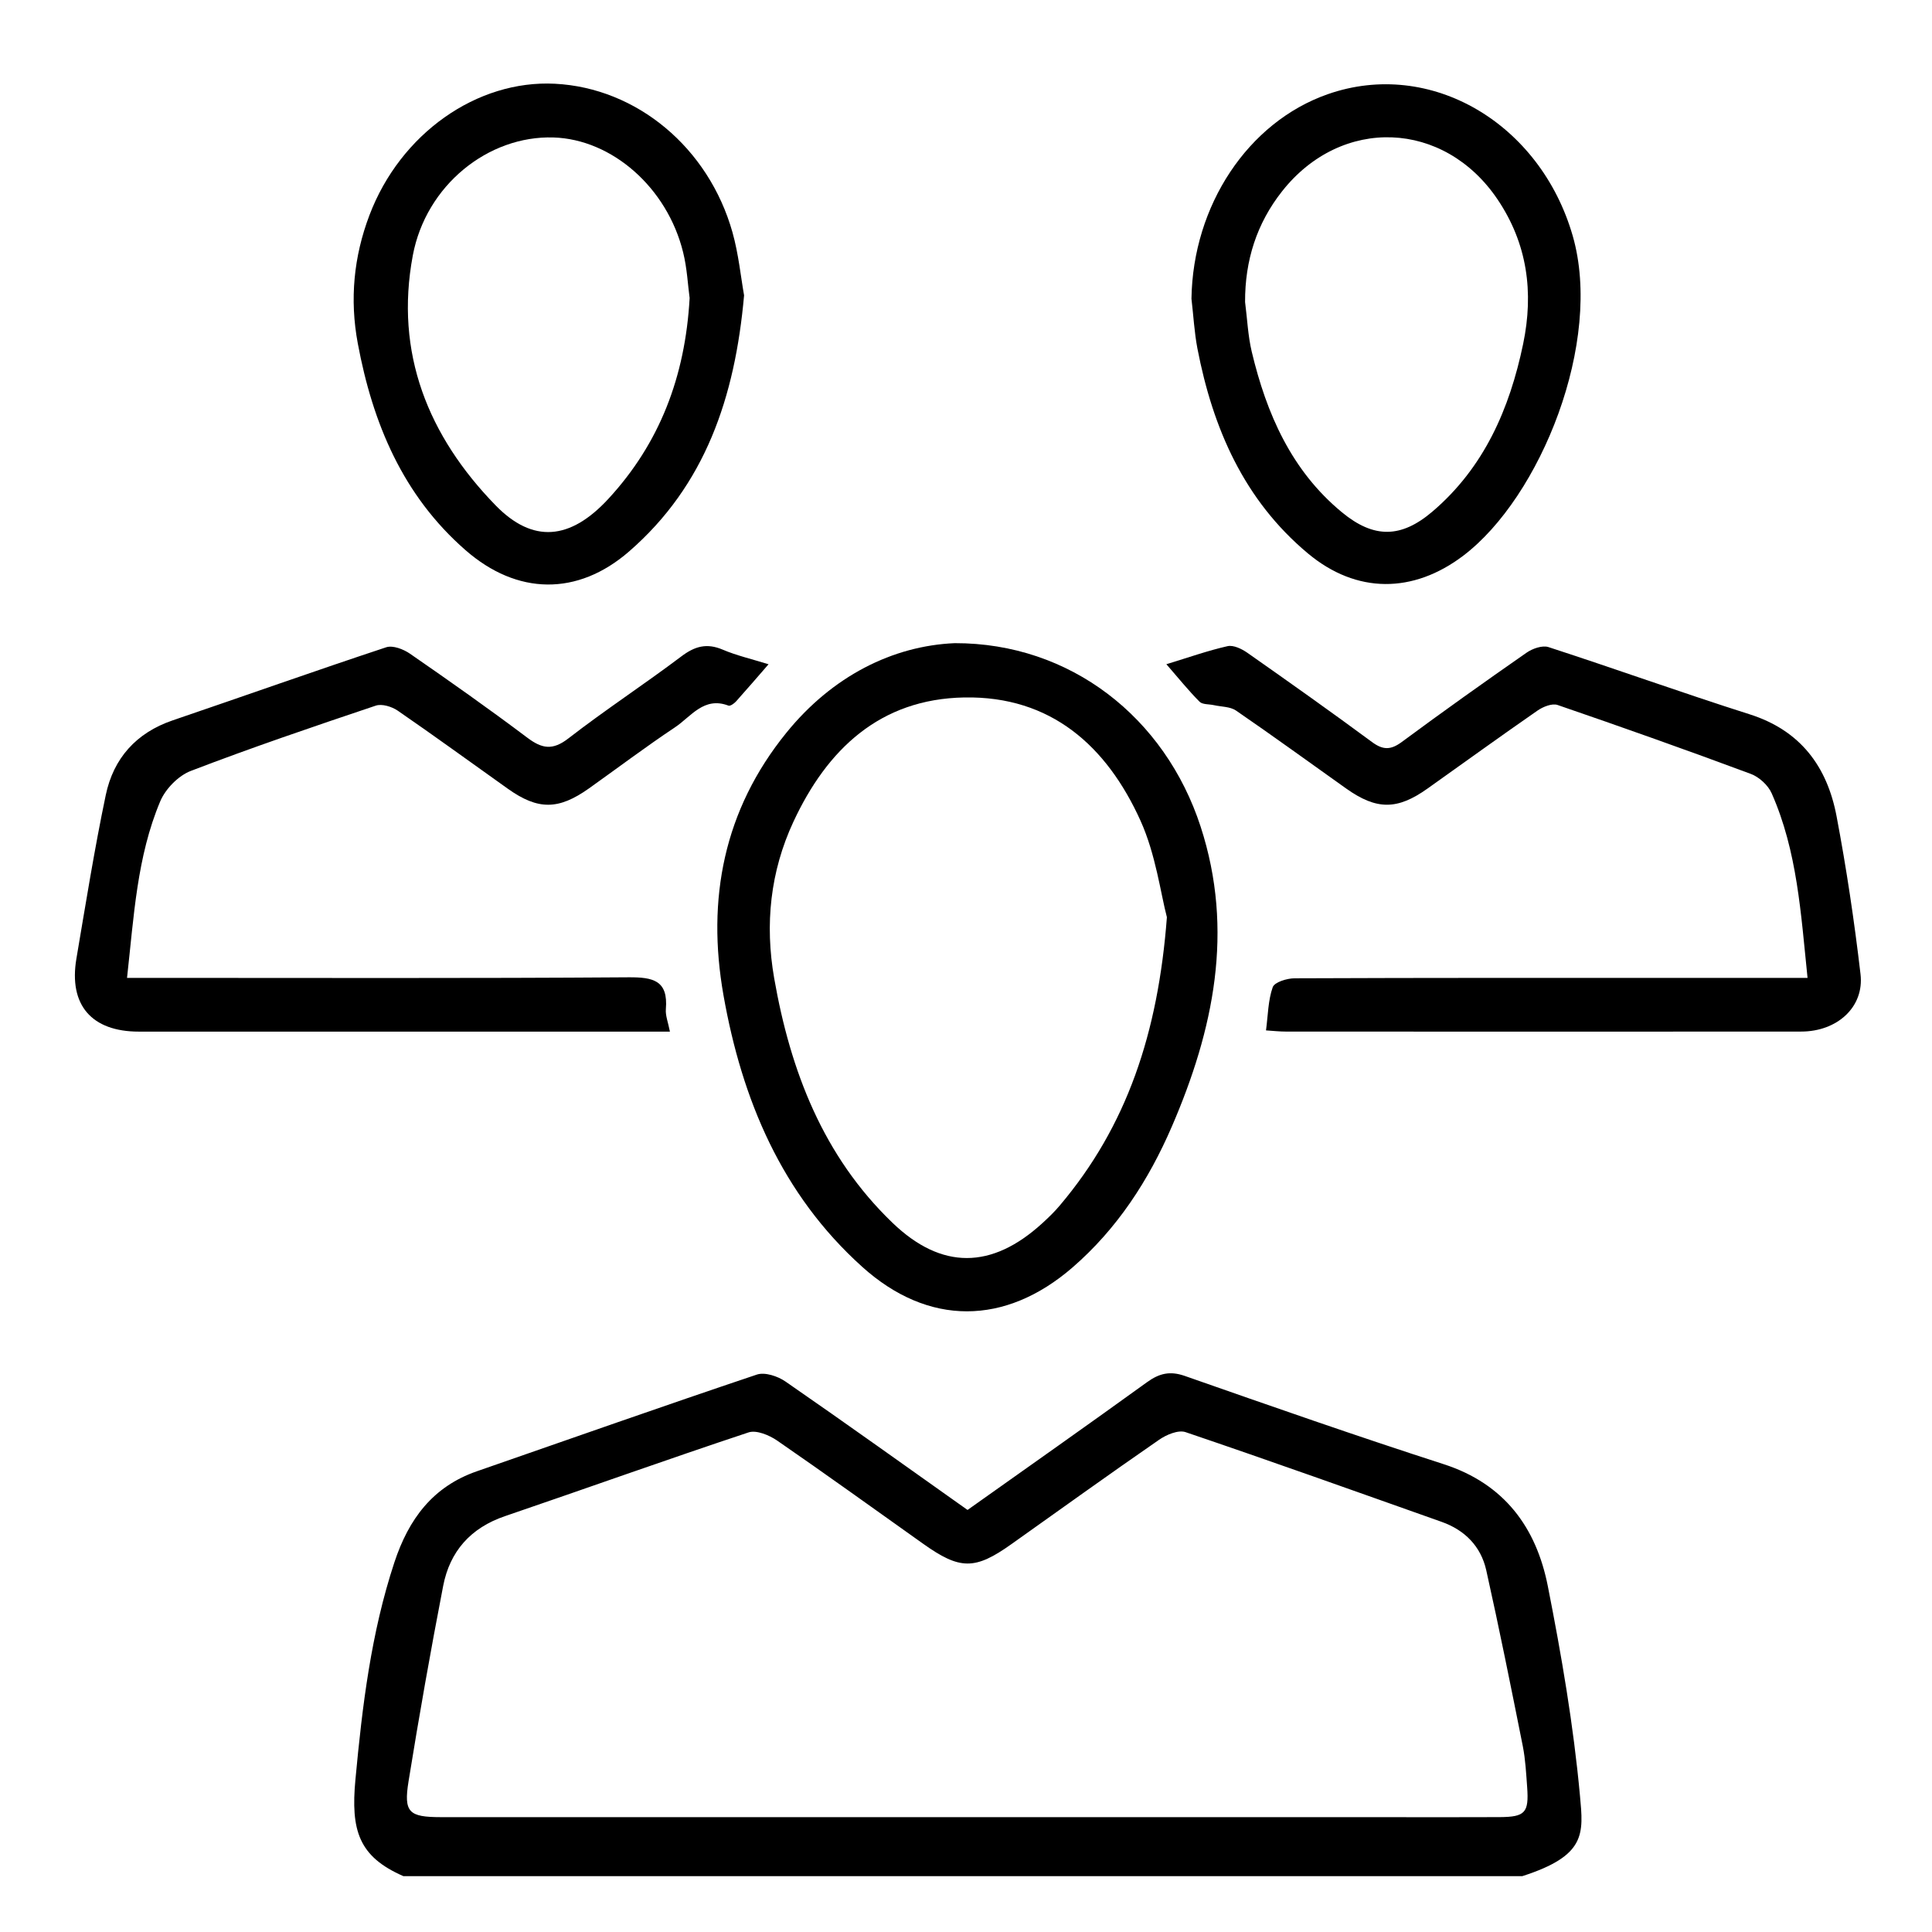 <?xml version="1.0" encoding="utf-8"?>
<!-- Generator: Adobe Illustrator 16.0.3, SVG Export Plug-In . SVG Version: 6.00 Build 0)  -->
<!DOCTYPE svg PUBLIC "-//W3C//DTD SVG 1.1//EN" "http://www.w3.org/Graphics/SVG/1.1/DTD/svg11.dtd">
<svg version="1.1" id="Layer_1" xmlns="http://www.w3.org/2000/svg" xmlns:xlink="http://www.w3.org/1999/xlink" x="0px" y="0px"
	 width="60px" height="60px" viewBox="0 0 60 60" enable-background="new 0 0 60 60" xml:space="preserve">
<g>
	<path fill-rule="evenodd" clip-rule="evenodd" d="M12.527,58.265c-1.396-0.609-1.635-1.429-1.489-2.997
		c0.213-2.283,0.485-4.553,1.211-6.75c0.443-1.34,1.189-2.35,2.56-2.826c2.897-1.006,5.789-2.027,8.696-3.003
		c0.248-0.084,0.651,0.05,0.891,0.217c1.887,1.304,3.752,2.641,5.652,3.987c1.876-1.331,3.733-2.638,5.574-3.968
		c0.38-0.274,0.711-0.356,1.174-0.194c2.672,0.936,5.345,1.871,8.038,2.74c1.886,0.609,2.876,1.967,3.235,3.788
		c0.425,2.152,0.798,4.324,0.998,6.505c0.11,1.188,0.197,1.861-1.789,2.501C35.695,58.265,24.111,58.265,12.527,58.265z
		 M30.061,56.434c4.365,0,8.73,0,13.096,0c1.138,0,2.277,0.004,3.417-0.002c0.791-0.005,0.911-0.136,0.853-0.932
		c-0.031-0.425-0.053-0.855-0.135-1.271c-0.364-1.826-0.73-3.65-1.136-5.467c-0.166-0.738-0.664-1.245-1.386-1.5
		c-2.648-0.938-5.292-1.884-7.952-2.786c-0.226-0.076-0.597,0.08-0.824,0.239c-1.54,1.063-3.06,2.158-4.586,3.241
		c-1.132,0.805-1.596,0.802-2.746-0.018c-1.506-1.07-3.006-2.151-4.527-3.2c-0.245-0.168-0.643-0.334-0.887-0.254
		c-2.531,0.84-5.042,1.74-7.565,2.601c-1.068,0.363-1.714,1.095-1.921,2.17c-0.39,2.014-0.747,4.035-1.074,6.062
		c-0.157,0.971,0.011,1.115,1.004,1.116C19.148,56.434,24.604,56.434,30.061,56.434z"/>
	<path fill-rule="evenodd" clip-rule="evenodd" d="M29.65,19.974c3.585-0.007,6.531,2.301,7.637,5.699
		c1.052,3.232,0.401,6.312-0.894,9.312c-0.72,1.667-1.695,3.173-3.085,4.377c-2.091,1.809-4.478,1.831-6.533-0.021
		c-2.502-2.253-3.733-5.191-4.307-8.434c-0.527-2.987,0.009-5.754,1.953-8.15C25.854,20.989,27.734,20.056,29.65,19.974z
		 M36.239,28.485c-0.196-0.746-0.345-1.948-0.821-3.001c-1.047-2.311-2.774-3.872-5.469-3.824c-2.622,0.046-4.264,1.612-5.311,3.865
		c-0.715,1.54-0.889,3.175-0.595,4.856c0.504,2.879,1.52,5.522,3.671,7.591c1.53,1.473,3.087,1.446,4.651,0.021
		c0.192-0.176,0.382-0.357,0.549-0.557C34.994,34.977,35.965,32.09,36.239,28.485z"/>
	<path fill-rule="evenodd" clip-rule="evenodd" d="M39.317,32c0.063-0.474,0.064-0.934,0.209-1.343
		c0.057-0.156,0.441-0.274,0.678-0.275c4.15-0.017,8.303-0.013,12.453-0.013c1.134,0,2.267,0,3.478,0
		c-0.207-1.999-0.318-3.933-1.114-5.732c-0.11-0.251-0.389-0.506-0.646-0.602c-1.99-0.741-3.992-1.451-6.002-2.141
		c-0.169-0.059-0.449,0.053-0.619,0.17c-1.149,0.796-2.282,1.616-3.422,2.426c-0.938,0.668-1.58,0.669-2.523,0
		c-1.14-0.81-2.271-1.632-3.423-2.423c-0.183-0.125-0.456-0.116-0.688-0.168c-0.152-0.034-0.354-0.015-0.445-0.107
		c-0.344-0.346-0.65-0.728-1.03-1.164c0.693-0.211,1.288-0.423,1.9-0.561c0.182-0.041,0.441,0.084,0.614,0.205
		c1.3,0.912,2.596,1.83,3.873,2.773c0.344,0.254,0.584,0.249,0.926-0.004c1.276-0.944,2.57-1.865,3.874-2.772
		c0.183-0.127,0.489-0.235,0.68-0.173c2.086,0.678,4.152,1.421,6.243,2.086c1.584,0.502,2.411,1.625,2.703,3.165
		c0.308,1.624,0.552,3.262,0.744,4.904c0.121,1.02-0.722,1.785-1.843,1.785c-5.338,0.005-10.676,0.003-16.013,0
		C39.736,32.036,39.551,32.016,39.317,32z"/>
	<path fill-rule="evenodd" clip-rule="evenodd" d="M3.945,30.369c0.356,0,0.634,0,0.913,0c4.886,0,9.773,0.017,14.66-0.018
		c0.767-0.005,1.236,0.096,1.161,0.988c-0.017,0.201,0.07,0.41,0.126,0.699c-0.323,0-0.579,0-0.835,0
		c-5.219,0-10.438,0.001-15.657,0c-1.469,0-2.184-0.827-1.94-2.268c0.288-1.696,0.559-3.397,0.912-5.081
		c0.239-1.137,0.943-1.931,2.079-2.318c2.211-0.753,4.412-1.535,6.629-2.269c0.206-0.069,0.538,0.06,0.739,0.199
		c1.229,0.849,2.45,1.71,3.642,2.607c0.458,0.345,0.787,0.404,1.279,0.023c1.142-0.885,2.354-1.677,3.508-2.547
		c0.419-0.316,0.789-0.419,1.283-0.209c0.426,0.182,0.885,0.287,1.424,0.454c-0.369,0.424-0.686,0.794-1.011,1.156
		c-0.058,0.064-0.178,0.149-0.233,0.129c-0.765-0.292-1.164,0.342-1.661,0.673c-0.907,0.604-1.778,1.261-2.666,1.893
		c-0.951,0.677-1.586,0.682-2.524,0.016c-1.14-0.81-2.27-1.634-3.421-2.426c-0.182-0.125-0.491-0.221-0.682-0.156
		c-1.924,0.646-3.848,1.3-5.743,2.027c-0.387,0.148-0.788,0.558-0.951,0.945C4.252,26.606,4.159,28.455,3.945,30.369z"/>
	<path fill-rule="evenodd" clip-rule="evenodd" d="M23.108,9.172c-0.282,3.173-1.209,5.9-3.569,7.952
		c-1.602,1.392-3.479,1.364-5.084-0.04c-1.944-1.698-2.881-3.936-3.344-6.421c-0.255-1.368-0.125-2.694,0.362-3.979
		c0.962-2.538,3.34-4.207,5.761-4.083c2.538,0.13,4.771,1.979,5.514,4.615C22.938,7.895,23.007,8.606,23.108,9.172z M21.417,9.256
		c-0.055-0.399-0.078-0.924-0.203-1.424c-0.496-2.009-2.21-3.507-4.027-3.563c-2.023-0.062-3.958,1.483-4.367,3.664
		c-0.568,3.031,0.479,5.613,2.572,7.762c1.155,1.186,2.316,1.082,3.502-0.204C20.479,13.773,21.279,11.712,21.417,9.256z"/>
	<path fill-rule="evenodd" clip-rule="evenodd" d="M37.002,9.277c0.043-2.894,1.753-5.483,4.231-6.351
		c3.195-1.119,6.604,0.903,7.61,4.401c0.945,3.287-0.998,8.109-3.399,9.93c-1.557,1.18-3.315,1.189-4.822-0.067
		c-1.986-1.657-2.956-3.886-3.435-6.366C37.09,10.315,37.063,9.793,37.002,9.277z M38.667,9.38c0.067,0.515,0.088,1.041,0.207,1.543
		c0.459,1.924,1.231,3.692,2.8,4.986c0.991,0.818,1.837,0.809,2.813-0.023c1.603-1.367,2.396-3.189,2.816-5.207
		c0.333-1.602,0.131-3.112-0.794-4.485c-1.663-2.467-4.846-2.589-6.689-0.258C39.026,6.94,38.662,8.092,38.667,9.38z"/>
</g>
</svg>
